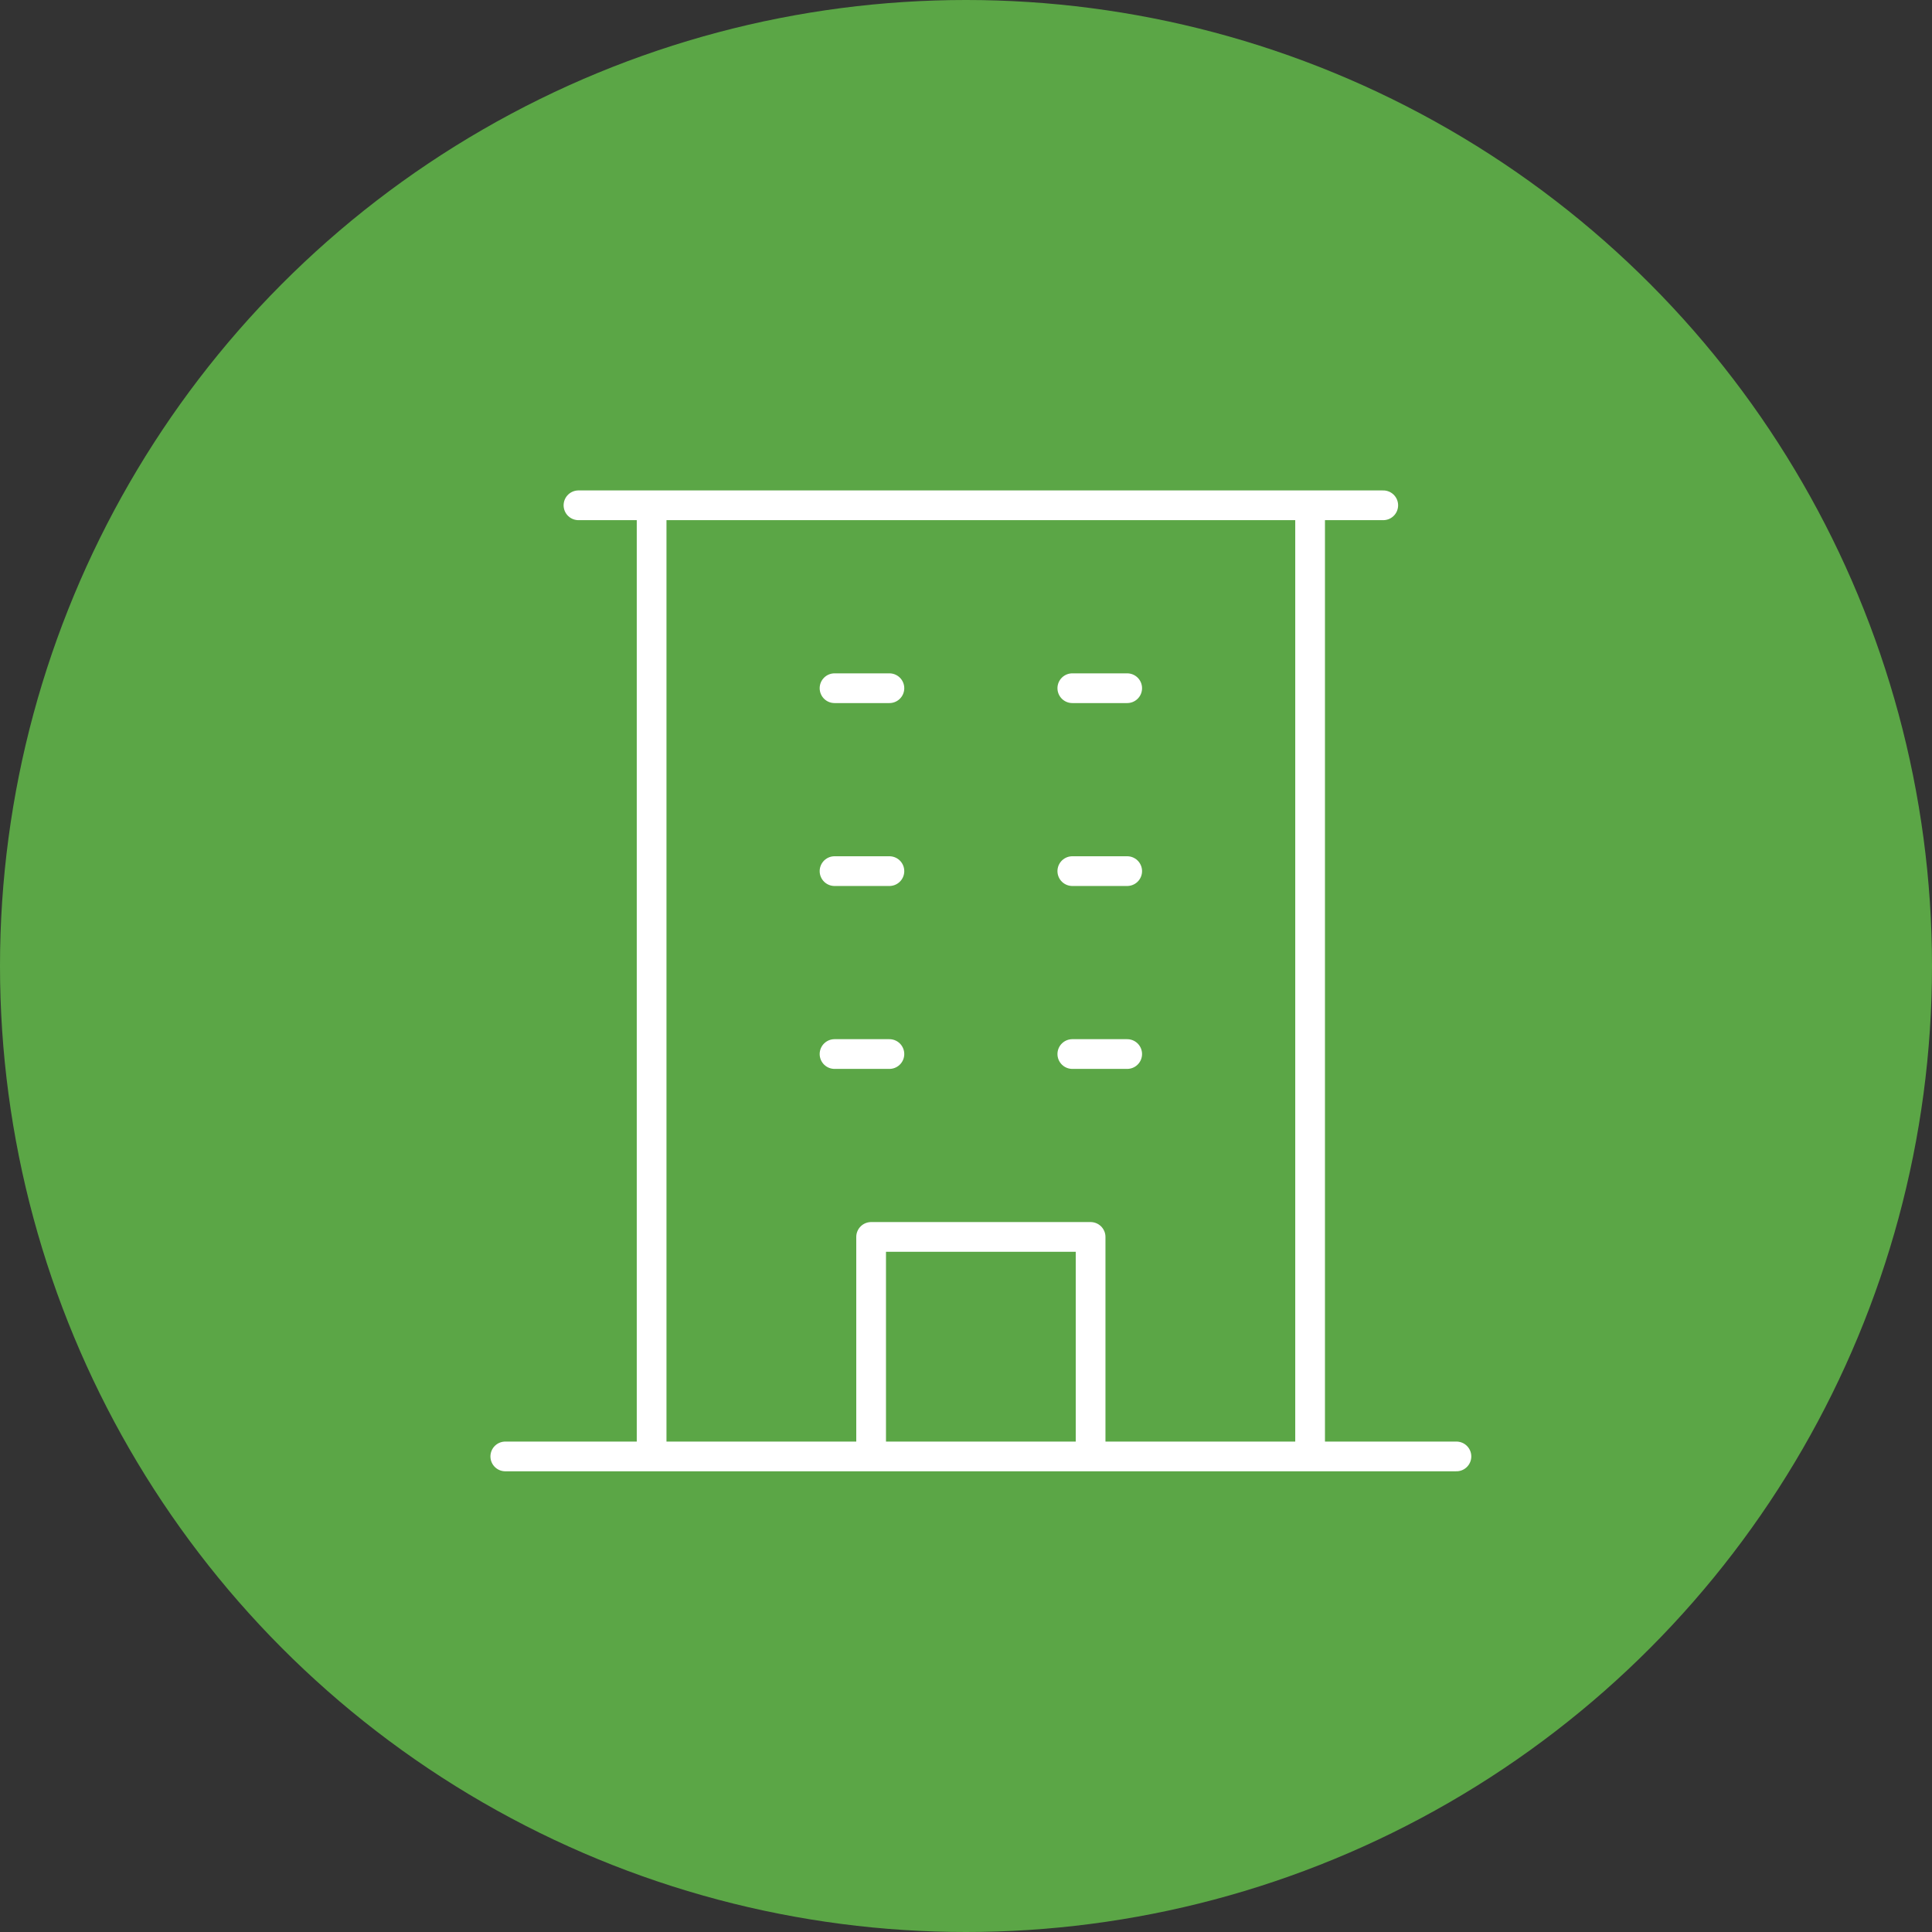 <svg width="65" height="65" viewBox="0 0 65 65" fill="none" xmlns="http://www.w3.org/2000/svg">
<rect x="0" y="0" width="65" height="65" fill="#333333" stroke="none"/>
<circle cx="32.5" cy="32.5" r="32.5" fill="#5BA646"/>
<path d="M17 49H49M21.923 17V49M44.077 49V17M29.308 49V41.615H36.692V49M19.462 17H46.538M28.077 23.154H29.923M36.077 23.154H37.923M28.077 29.308H29.923M36.077 29.308H37.923M28.077 35.462H29.923M36.077 35.462H37.923" stroke="white" strokeWidth="2" stroke-linecap="round" stroke-linejoin="round"/>
</svg>
